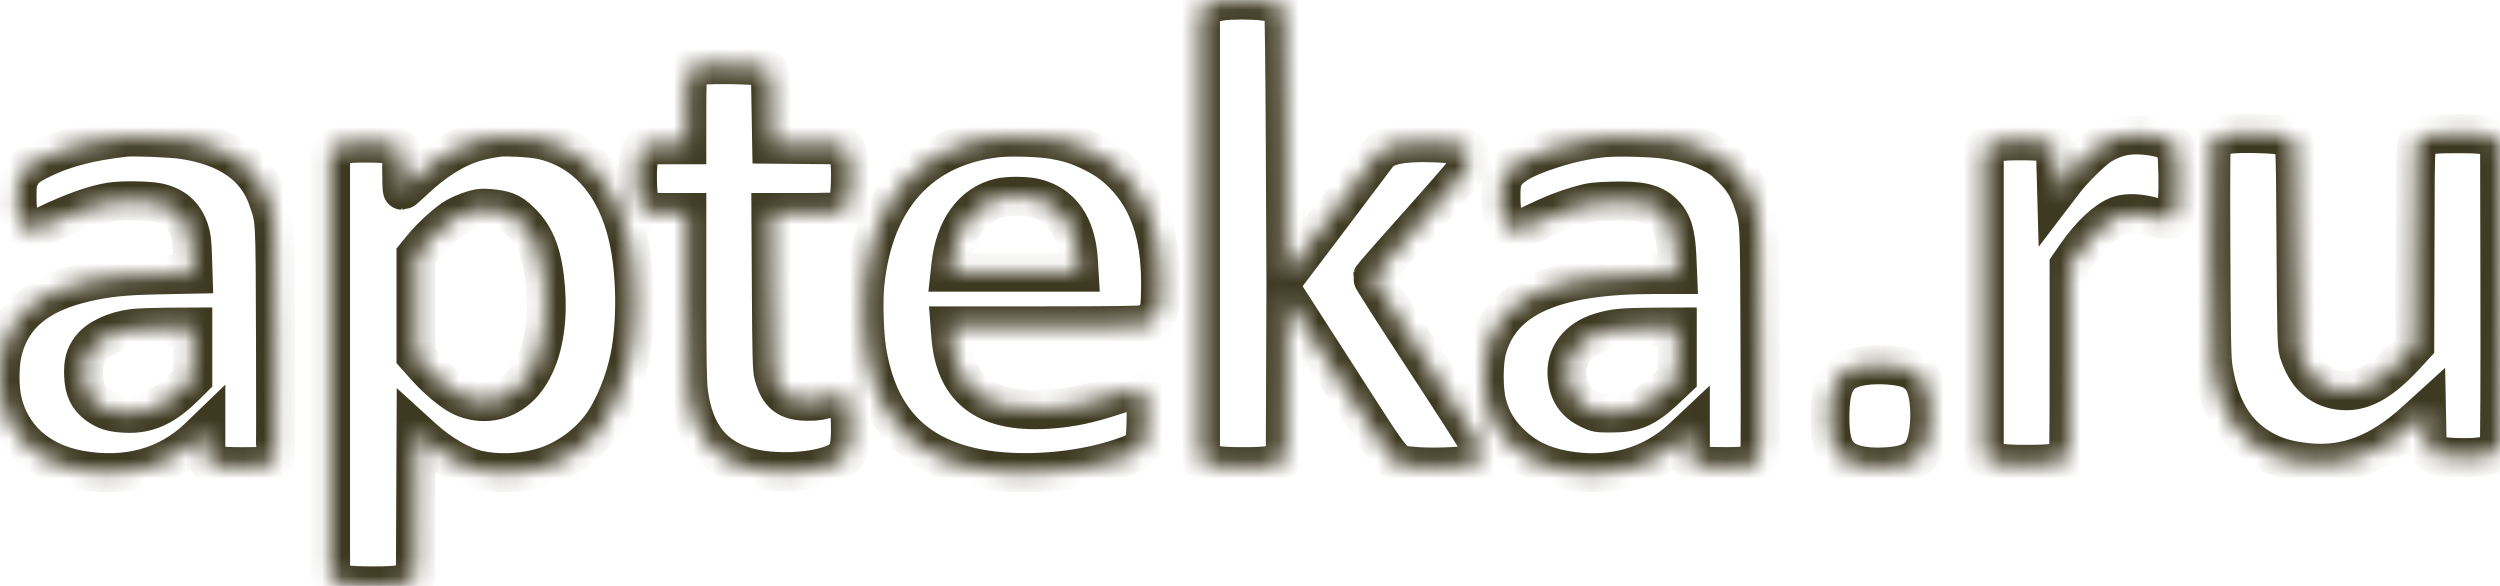 <svg width="128" height="30" viewBox="0 0 128 30" fill="none" xmlns="http://www.w3.org/2000/svg">
<mask id="path-1-inside-1_59_3442" fill="white">
<path fill-rule="evenodd" clip-rule="evenodd" d="M62.556 0.051C62.033 0.128 61.763 0.223 61.609 0.384L61.461 0.539V11.998V23.458L61.626 23.598C61.889 23.82 62.379 23.893 63.62 23.895C64.874 23.896 65.34 23.825 65.627 23.588L65.808 23.438L65.824 19.305L65.839 15.172L68.537 19.368C71.613 24.153 71.271 23.748 72.344 23.873C73.102 23.96 74.827 23.91 75.292 23.786C75.873 23.632 75.984 23.293 75.667 22.64C75.572 22.442 74.311 20.48 72.867 18.279C71.423 16.079 70.25 14.245 70.26 14.204C70.27 14.163 71.276 13.015 72.495 11.653C73.714 10.291 74.821 9.021 74.955 8.831C75.161 8.537 75.201 8.43 75.222 8.113C75.242 7.792 75.228 7.723 75.119 7.626C74.907 7.438 74.4 7.345 73.379 7.309C71.765 7.253 70.864 7.444 70.535 7.914C70.46 8.02 69.374 9.462 68.119 11.118L65.839 14.129L65.809 7.314C65.792 3.557 65.754 0.463 65.725 0.418C65.633 0.278 65.191 0.122 64.695 0.055C64.167 -0.016 63.025 -0.019 62.556 0.051ZM35.966 3.345C35.581 3.412 35.311 3.541 35.226 3.697C35.187 3.769 35.163 4.492 35.163 5.612V7.411H34.138C32.93 7.411 32.859 7.438 32.722 7.964C32.592 8.461 32.611 9.999 32.751 10.357C32.946 10.854 33.02 10.881 34.168 10.881H35.163L35.164 15.175C35.166 18.546 35.184 19.606 35.252 20.109C35.538 22.224 36.499 23.441 38.263 23.922C40.035 24.405 42.79 24.086 43.292 23.339C43.506 23.022 43.57 22.564 43.539 21.568C43.496 20.134 43.425 20.048 42.533 20.346C42.029 20.514 41.859 20.543 41.365 20.543C40.329 20.542 39.89 20.206 39.611 19.199C39.535 18.926 39.516 18.188 39.496 14.876L39.473 10.881H41.206C42.209 10.881 43.005 10.856 43.098 10.822C43.398 10.709 43.515 10.313 43.543 9.32C43.571 8.319 43.498 7.855 43.272 7.591L43.119 7.413L41.315 7.397L39.511 7.381L39.48 5.535C39.45 3.692 39.45 3.69 39.308 3.577C39.23 3.515 39.066 3.434 38.944 3.396C38.66 3.309 36.395 3.271 35.966 3.345ZM114.16 6.872C113.691 6.937 113.354 7.092 113.25 7.291C113.187 7.411 113.176 8.52 113.195 12.856C113.215 17.522 113.233 18.359 113.319 18.9C113.665 21.058 114.563 22.421 116.143 23.181C116.707 23.452 117.325 23.607 118.176 23.691C120.128 23.883 121.851 23.218 123.66 21.574L124.234 21.053L124.253 22.016L124.272 22.98L124.44 23.121C124.532 23.199 124.709 23.291 124.835 23.327C125.223 23.436 126.414 23.471 126.994 23.39C127.613 23.303 127.888 23.155 127.963 22.867C127.991 22.762 128.006 19.212 127.997 14.978L127.981 7.28L127.802 7.139C127.496 6.899 127.111 6.842 125.792 6.844C124.822 6.845 124.508 6.865 124.237 6.947C123.606 7.137 123.667 6.57 123.648 12.492L123.632 17.68L123.192 18.159C121.866 19.605 120.868 20.134 119.756 19.979C118.743 19.838 118.058 19.179 117.688 17.988C117.603 17.713 117.586 17.023 117.557 12.488C117.518 6.594 117.575 7.137 116.981 6.957C116.613 6.845 114.759 6.79 114.16 6.872ZM108.872 6.939C108.396 7.008 107.967 7.173 107.527 7.454C107.09 7.734 106.133 8.681 105.665 9.296L105.301 9.774L105.271 8.677C105.241 7.615 105.236 7.576 105.098 7.466C104.841 7.262 104.492 7.207 103.447 7.208C102.364 7.21 102.033 7.266 101.76 7.497L101.592 7.64V15.489V23.338L101.757 23.478C102.028 23.707 102.507 23.777 103.812 23.776C105.15 23.775 105.585 23.695 105.814 23.409C105.939 23.253 105.94 23.212 105.94 18.424V13.597L106.32 13.049C107.041 12.011 107.858 11.252 108.494 11.031C108.933 10.879 109.604 10.915 110.32 11.13C110.891 11.302 110.962 11.311 111.104 11.233C111.327 11.11 111.409 10.9 111.483 10.269C111.544 9.743 111.513 8.105 111.434 7.667C111.379 7.364 111.159 7.198 110.635 7.063C110.055 6.913 109.375 6.866 108.872 6.939ZM6.403 7.026C4.568 7.234 3.266 7.576 2.08 8.161C1.417 8.489 1.191 8.678 1.014 9.054C0.889 9.318 0.871 9.446 0.87 10.078C0.869 10.916 0.973 11.352 1.235 11.609C1.482 11.853 1.711 11.832 2.394 11.504C3.714 10.871 4.753 10.5 5.639 10.346C6.186 10.251 7.615 10.267 8.094 10.374C8.927 10.561 9.423 10.997 9.69 11.779C9.797 12.09 9.83 12.356 9.854 13.102L9.884 14.036L8.189 14.07C6.329 14.107 5.455 14.197 4.301 14.47C1.911 15.036 0.579 16.159 0.132 17.985C-0.034 18.661 -0.045 19.788 0.107 20.485C0.522 22.385 1.983 23.696 4.1 24.069C6.493 24.491 8.592 23.916 10.158 22.41L10.537 22.045V22.713C10.537 23.09 10.568 23.448 10.607 23.533C10.741 23.822 11.101 23.896 12.362 23.896C13.387 23.896 13.512 23.884 13.773 23.766C13.962 23.68 14.072 23.589 14.095 23.497C14.114 23.42 14.12 20.692 14.108 17.434C14.084 10.964 14.104 11.342 13.726 10.216C13.156 8.518 11.7 7.492 9.371 7.144C8.765 7.053 6.838 6.977 6.403 7.026ZM25.526 7.027C24.627 7.153 24.043 7.32 23.398 7.636C22.721 7.968 21.945 8.523 21.27 9.157C20.926 9.48 20.628 9.744 20.607 9.744C20.587 9.744 20.57 9.289 20.57 8.732V7.719L20.41 7.595C20.129 7.377 19.802 7.324 18.746 7.324C17.653 7.324 17.307 7.385 17.067 7.622L16.922 7.764V18.62V29.475L17.048 29.632C17.279 29.922 17.71 30 19.081 30C20.433 30 20.844 29.927 21.12 29.638L21.27 29.482L21.287 25.802L21.303 22.122L21.657 22.444C22.551 23.258 23.649 23.887 24.492 24.068C25.461 24.276 26.569 24.245 27.606 23.981C28.888 23.654 30.128 22.782 30.899 21.664C31.464 20.844 31.997 19.517 32.238 18.331C32.606 16.518 32.581 14.045 32.176 12.207C31.564 9.426 29.939 7.607 27.654 7.143C27.179 7.046 25.89 6.976 25.526 7.027ZM51.067 7.054C47.112 7.499 44.717 10.147 44.278 14.562C44.193 15.419 44.24 17.05 44.374 17.912C44.916 21.378 46.773 23.362 50.062 23.989C52.249 24.407 55.179 24.192 57.38 23.452C58.593 23.044 58.657 22.947 58.682 21.473C58.697 20.562 58.685 20.399 58.591 20.217C58.4 19.851 58.283 19.853 57.1 20.236C55.742 20.676 54.931 20.852 53.869 20.938C50.559 21.207 48.903 20.016 48.685 17.209L48.645 16.686L53.502 16.686C56.861 16.685 58.435 16.665 58.603 16.619C58.908 16.536 59.252 16.189 59.351 15.867C59.397 15.715 59.424 15.212 59.424 14.516C59.424 12.031 58.825 10.253 57.547 8.946C57.035 8.423 56.563 8.091 55.837 7.743C55.175 7.426 54.695 7.275 53.922 7.141C53.256 7.026 51.726 6.979 51.067 7.054ZM82.074 7.055C81.237 7.14 80.333 7.336 79.433 7.627C77.921 8.115 77.178 8.566 76.956 9.132C76.871 9.349 76.845 9.576 76.847 10.104C76.85 10.897 76.967 11.374 77.217 11.62C77.469 11.868 77.715 11.835 78.523 11.444C79.492 10.975 80.095 10.737 80.864 10.518C81.454 10.35 81.639 10.326 82.546 10.299C83.968 10.255 84.633 10.408 85.135 10.89C85.629 11.366 85.804 11.919 85.856 13.17L85.893 14.053H84.676C79.526 14.053 76.865 15.24 76.134 17.865C75.94 18.56 75.941 19.982 76.136 20.693C76.359 21.507 76.695 22.08 77.297 22.675C78.051 23.42 78.918 23.854 80.078 24.067C82.43 24.5 84.552 23.921 86.163 22.409L86.543 22.052V22.783C86.543 23.471 86.551 23.521 86.688 23.655C86.884 23.848 87.235 23.897 88.398 23.893C89.445 23.89 89.807 23.827 90.011 23.611C90.136 23.48 90.136 23.459 90.113 17.554C90.089 11.151 90.1 11.373 89.759 10.345C89.513 9.602 89.231 9.151 88.668 8.598C88.213 8.15 88.055 8.039 87.509 7.779C86.793 7.439 86.23 7.272 85.355 7.142C84.597 7.029 82.798 6.981 82.074 7.055ZM52.965 10.134C54.331 10.451 55.103 11.546 55.21 13.32L55.247 13.933H51.949H48.65L48.691 13.559C48.894 11.706 49.798 10.458 51.175 10.129C51.609 10.025 52.508 10.028 52.965 10.134ZM25.912 10.834C26.17 10.929 26.363 11.065 26.687 11.384C27.442 12.126 27.802 13.109 27.932 14.775C28.176 17.913 27.088 20.208 25.206 20.525C24.694 20.612 24.133 20.533 23.645 20.305C23.177 20.086 22.379 19.426 21.811 18.786L21.301 18.212L21.301 15.647L21.3 13.082L21.597 12.715C22.072 12.128 22.942 11.339 23.37 11.107C23.74 10.907 24.179 10.744 24.523 10.68C24.815 10.625 25.571 10.709 25.912 10.834ZM9.869 18.062V19.378L9.489 19.755C8.405 20.829 7.547 21.219 6.403 21.157C5.722 21.12 5.388 21.015 4.975 20.708C4.512 20.363 4.311 19.93 4.284 19.221C4.26 18.584 4.353 18.225 4.641 17.84C5.019 17.334 5.875 16.934 6.828 16.817C7.079 16.786 7.866 16.758 8.577 16.753L9.869 16.746V18.062ZM85.874 18.055V19.364L85.278 19.925C84.249 20.892 83.675 21.144 82.498 21.144C81.795 21.144 81.752 21.137 81.361 20.947C80.664 20.609 80.319 20.099 80.24 19.289C80.136 18.227 80.783 17.366 81.951 17.012C82.627 16.808 83.09 16.762 84.582 16.753L85.874 16.746V18.055ZM95.421 18.724C94.1 18.919 93.689 19.541 93.688 21.353C93.688 22.393 93.823 22.938 94.177 23.323C94.582 23.764 95.393 23.967 96.515 23.908C97.608 23.851 98.203 23.588 98.485 23.04C98.869 22.292 98.918 20.604 98.581 19.718C98.452 19.379 98.192 19.096 97.858 18.93C97.401 18.703 96.234 18.605 95.421 18.724Z"/>
</mask>
<path fill-rule="evenodd" clip-rule="evenodd" d="M62.556 0.051C62.033 0.128 61.763 0.223 61.609 0.384L61.461 0.539V11.998V23.458L61.626 23.598C61.889 23.82 62.379 23.893 63.62 23.895C64.874 23.896 65.34 23.825 65.627 23.588L65.808 23.438L65.824 19.305L65.839 15.172L68.537 19.368C71.613 24.153 71.271 23.748 72.344 23.873C73.102 23.96 74.827 23.91 75.292 23.786C75.873 23.632 75.984 23.293 75.667 22.64C75.572 22.442 74.311 20.48 72.867 18.279C71.423 16.079 70.25 14.245 70.26 14.204C70.27 14.163 71.276 13.015 72.495 11.653C73.714 10.291 74.821 9.021 74.955 8.831C75.161 8.537 75.201 8.43 75.222 8.113C75.242 7.792 75.228 7.723 75.119 7.626C74.907 7.438 74.4 7.345 73.379 7.309C71.765 7.253 70.864 7.444 70.535 7.914C70.46 8.02 69.374 9.462 68.119 11.118L65.839 14.129L65.809 7.314C65.792 3.557 65.754 0.463 65.725 0.418C65.633 0.278 65.191 0.122 64.695 0.055C64.167 -0.016 63.025 -0.019 62.556 0.051ZM35.966 3.345C35.581 3.412 35.311 3.541 35.226 3.697C35.187 3.769 35.163 4.492 35.163 5.612V7.411H34.138C32.93 7.411 32.859 7.438 32.722 7.964C32.592 8.461 32.611 9.999 32.751 10.357C32.946 10.854 33.02 10.881 34.168 10.881H35.163L35.164 15.175C35.166 18.546 35.184 19.606 35.252 20.109C35.538 22.224 36.499 23.441 38.263 23.922C40.035 24.405 42.79 24.086 43.292 23.339C43.506 23.022 43.57 22.564 43.539 21.568C43.496 20.134 43.425 20.048 42.533 20.346C42.029 20.514 41.859 20.543 41.365 20.543C40.329 20.542 39.89 20.206 39.611 19.199C39.535 18.926 39.516 18.188 39.496 14.876L39.473 10.881H41.206C42.209 10.881 43.005 10.856 43.098 10.822C43.398 10.709 43.515 10.313 43.543 9.32C43.571 8.319 43.498 7.855 43.272 7.591L43.119 7.413L41.315 7.397L39.511 7.381L39.48 5.535C39.45 3.692 39.45 3.69 39.308 3.577C39.23 3.515 39.066 3.434 38.944 3.396C38.66 3.309 36.395 3.271 35.966 3.345ZM114.16 6.872C113.691 6.937 113.354 7.092 113.25 7.291C113.187 7.411 113.176 8.52 113.195 12.856C113.215 17.522 113.233 18.359 113.319 18.9C113.665 21.058 114.563 22.421 116.143 23.181C116.707 23.452 117.325 23.607 118.176 23.691C120.128 23.883 121.851 23.218 123.66 21.574L124.234 21.053L124.253 22.016L124.272 22.98L124.44 23.121C124.532 23.199 124.709 23.291 124.835 23.327C125.223 23.436 126.414 23.471 126.994 23.39C127.613 23.303 127.888 23.155 127.963 22.867C127.991 22.762 128.006 19.212 127.997 14.978L127.981 7.28L127.802 7.139C127.496 6.899 127.111 6.842 125.792 6.844C124.822 6.845 124.508 6.865 124.237 6.947C123.606 7.137 123.667 6.57 123.648 12.492L123.632 17.68L123.192 18.159C121.866 19.605 120.868 20.134 119.756 19.979C118.743 19.838 118.058 19.179 117.688 17.988C117.603 17.713 117.586 17.023 117.557 12.488C117.518 6.594 117.575 7.137 116.981 6.957C116.613 6.845 114.759 6.79 114.16 6.872ZM108.872 6.939C108.396 7.008 107.967 7.173 107.527 7.454C107.09 7.734 106.133 8.681 105.665 9.296L105.301 9.774L105.271 8.677C105.241 7.615 105.236 7.576 105.098 7.466C104.841 7.262 104.492 7.207 103.447 7.208C102.364 7.21 102.033 7.266 101.76 7.497L101.592 7.64V15.489V23.338L101.757 23.478C102.028 23.707 102.507 23.777 103.812 23.776C105.15 23.775 105.585 23.695 105.814 23.409C105.939 23.253 105.94 23.212 105.94 18.424V13.597L106.32 13.049C107.041 12.011 107.858 11.252 108.494 11.031C108.933 10.879 109.604 10.915 110.32 11.13C110.891 11.302 110.962 11.311 111.104 11.233C111.327 11.11 111.409 10.9 111.483 10.269C111.544 9.743 111.513 8.105 111.434 7.667C111.379 7.364 111.159 7.198 110.635 7.063C110.055 6.913 109.375 6.866 108.872 6.939ZM6.403 7.026C4.568 7.234 3.266 7.576 2.08 8.161C1.417 8.489 1.191 8.678 1.014 9.054C0.889 9.318 0.871 9.446 0.87 10.078C0.869 10.916 0.973 11.352 1.235 11.609C1.482 11.853 1.711 11.832 2.394 11.504C3.714 10.871 4.753 10.5 5.639 10.346C6.186 10.251 7.615 10.267 8.094 10.374C8.927 10.561 9.423 10.997 9.69 11.779C9.797 12.09 9.83 12.356 9.854 13.102L9.884 14.036L8.189 14.07C6.329 14.107 5.455 14.197 4.301 14.47C1.911 15.036 0.579 16.159 0.132 17.985C-0.034 18.661 -0.045 19.788 0.107 20.485C0.522 22.385 1.983 23.696 4.1 24.069C6.493 24.491 8.592 23.916 10.158 22.41L10.537 22.045V22.713C10.537 23.09 10.568 23.448 10.607 23.533C10.741 23.822 11.101 23.896 12.362 23.896C13.387 23.896 13.512 23.884 13.773 23.766C13.962 23.68 14.072 23.589 14.095 23.497C14.114 23.42 14.12 20.692 14.108 17.434C14.084 10.964 14.104 11.342 13.726 10.216C13.156 8.518 11.7 7.492 9.371 7.144C8.765 7.053 6.838 6.977 6.403 7.026ZM25.526 7.027C24.627 7.153 24.043 7.32 23.398 7.636C22.721 7.968 21.945 8.523 21.27 9.157C20.926 9.48 20.628 9.744 20.607 9.744C20.587 9.744 20.57 9.289 20.57 8.732V7.719L20.41 7.595C20.129 7.377 19.802 7.324 18.746 7.324C17.653 7.324 17.307 7.385 17.067 7.622L16.922 7.764V18.62V29.475L17.048 29.632C17.279 29.922 17.71 30 19.081 30C20.433 30 20.844 29.927 21.12 29.638L21.27 29.482L21.287 25.802L21.303 22.122L21.657 22.444C22.551 23.258 23.649 23.887 24.492 24.068C25.461 24.276 26.569 24.245 27.606 23.981C28.888 23.654 30.128 22.782 30.899 21.664C31.464 20.844 31.997 19.517 32.238 18.331C32.606 16.518 32.581 14.045 32.176 12.207C31.564 9.426 29.939 7.607 27.654 7.143C27.179 7.046 25.89 6.976 25.526 7.027ZM51.067 7.054C47.112 7.499 44.717 10.147 44.278 14.562C44.193 15.419 44.24 17.05 44.374 17.912C44.916 21.378 46.773 23.362 50.062 23.989C52.249 24.407 55.179 24.192 57.38 23.452C58.593 23.044 58.657 22.947 58.682 21.473C58.697 20.562 58.685 20.399 58.591 20.217C58.4 19.851 58.283 19.853 57.1 20.236C55.742 20.676 54.931 20.852 53.869 20.938C50.559 21.207 48.903 20.016 48.685 17.209L48.645 16.686L53.502 16.686C56.861 16.685 58.435 16.665 58.603 16.619C58.908 16.536 59.252 16.189 59.351 15.867C59.397 15.715 59.424 15.212 59.424 14.516C59.424 12.031 58.825 10.253 57.547 8.946C57.035 8.423 56.563 8.091 55.837 7.743C55.175 7.426 54.695 7.275 53.922 7.141C53.256 7.026 51.726 6.979 51.067 7.054ZM82.074 7.055C81.237 7.14 80.333 7.336 79.433 7.627C77.921 8.115 77.178 8.566 76.956 9.132C76.871 9.349 76.845 9.576 76.847 10.104C76.85 10.897 76.967 11.374 77.217 11.62C77.469 11.868 77.715 11.835 78.523 11.444C79.492 10.975 80.095 10.737 80.864 10.518C81.454 10.35 81.639 10.326 82.546 10.299C83.968 10.255 84.633 10.408 85.135 10.89C85.629 11.366 85.804 11.919 85.856 13.17L85.893 14.053H84.676C79.526 14.053 76.865 15.24 76.134 17.865C75.94 18.56 75.941 19.982 76.136 20.693C76.359 21.507 76.695 22.08 77.297 22.675C78.051 23.42 78.918 23.854 80.078 24.067C82.43 24.5 84.552 23.921 86.163 22.409L86.543 22.052V22.783C86.543 23.471 86.551 23.521 86.688 23.655C86.884 23.848 87.235 23.897 88.398 23.893C89.445 23.89 89.807 23.827 90.011 23.611C90.136 23.48 90.136 23.459 90.113 17.554C90.089 11.151 90.1 11.373 89.759 10.345C89.513 9.602 89.231 9.151 88.668 8.598C88.213 8.15 88.055 8.039 87.509 7.779C86.793 7.439 86.23 7.272 85.355 7.142C84.597 7.029 82.798 6.981 82.074 7.055ZM52.965 10.134C54.331 10.451 55.103 11.546 55.21 13.32L55.247 13.933H51.949H48.65L48.691 13.559C48.894 11.706 49.798 10.458 51.175 10.129C51.609 10.025 52.508 10.028 52.965 10.134ZM25.912 10.834C26.17 10.929 26.363 11.065 26.687 11.384C27.442 12.126 27.802 13.109 27.932 14.775C28.176 17.913 27.088 20.208 25.206 20.525C24.694 20.612 24.133 20.533 23.645 20.305C23.177 20.086 22.379 19.426 21.811 18.786L21.301 18.212L21.301 15.647L21.3 13.082L21.597 12.715C22.072 12.128 22.942 11.339 23.37 11.107C23.74 10.907 24.179 10.744 24.523 10.68C24.815 10.625 25.571 10.709 25.912 10.834ZM9.869 18.062V19.378L9.489 19.755C8.405 20.829 7.547 21.219 6.403 21.157C5.722 21.12 5.388 21.015 4.975 20.708C4.512 20.363 4.311 19.93 4.284 19.221C4.26 18.584 4.353 18.225 4.641 17.84C5.019 17.334 5.875 16.934 6.828 16.817C7.079 16.786 7.866 16.758 8.577 16.753L9.869 16.746V18.062ZM85.874 18.055V19.364L85.278 19.925C84.249 20.892 83.675 21.144 82.498 21.144C81.795 21.144 81.752 21.137 81.361 20.947C80.664 20.609 80.319 20.099 80.24 19.289C80.136 18.227 80.783 17.366 81.951 17.012C82.627 16.808 83.09 16.762 84.582 16.753L85.874 16.746V18.055ZM95.421 18.724C94.1 18.919 93.689 19.541 93.688 21.353C93.688 22.393 93.823 22.938 94.177 23.323C94.582 23.764 95.393 23.967 96.515 23.908C97.608 23.851 98.203 23.588 98.485 23.04C98.869 22.292 98.918 20.604 98.581 19.718C98.452 19.379 98.192 19.096 97.858 18.93C97.401 18.703 96.234 18.605 95.421 18.724Z" stroke="#3E3921" stroke-width="2" mask="url(#path-1-inside-1_59_3442)"/>
</svg>
